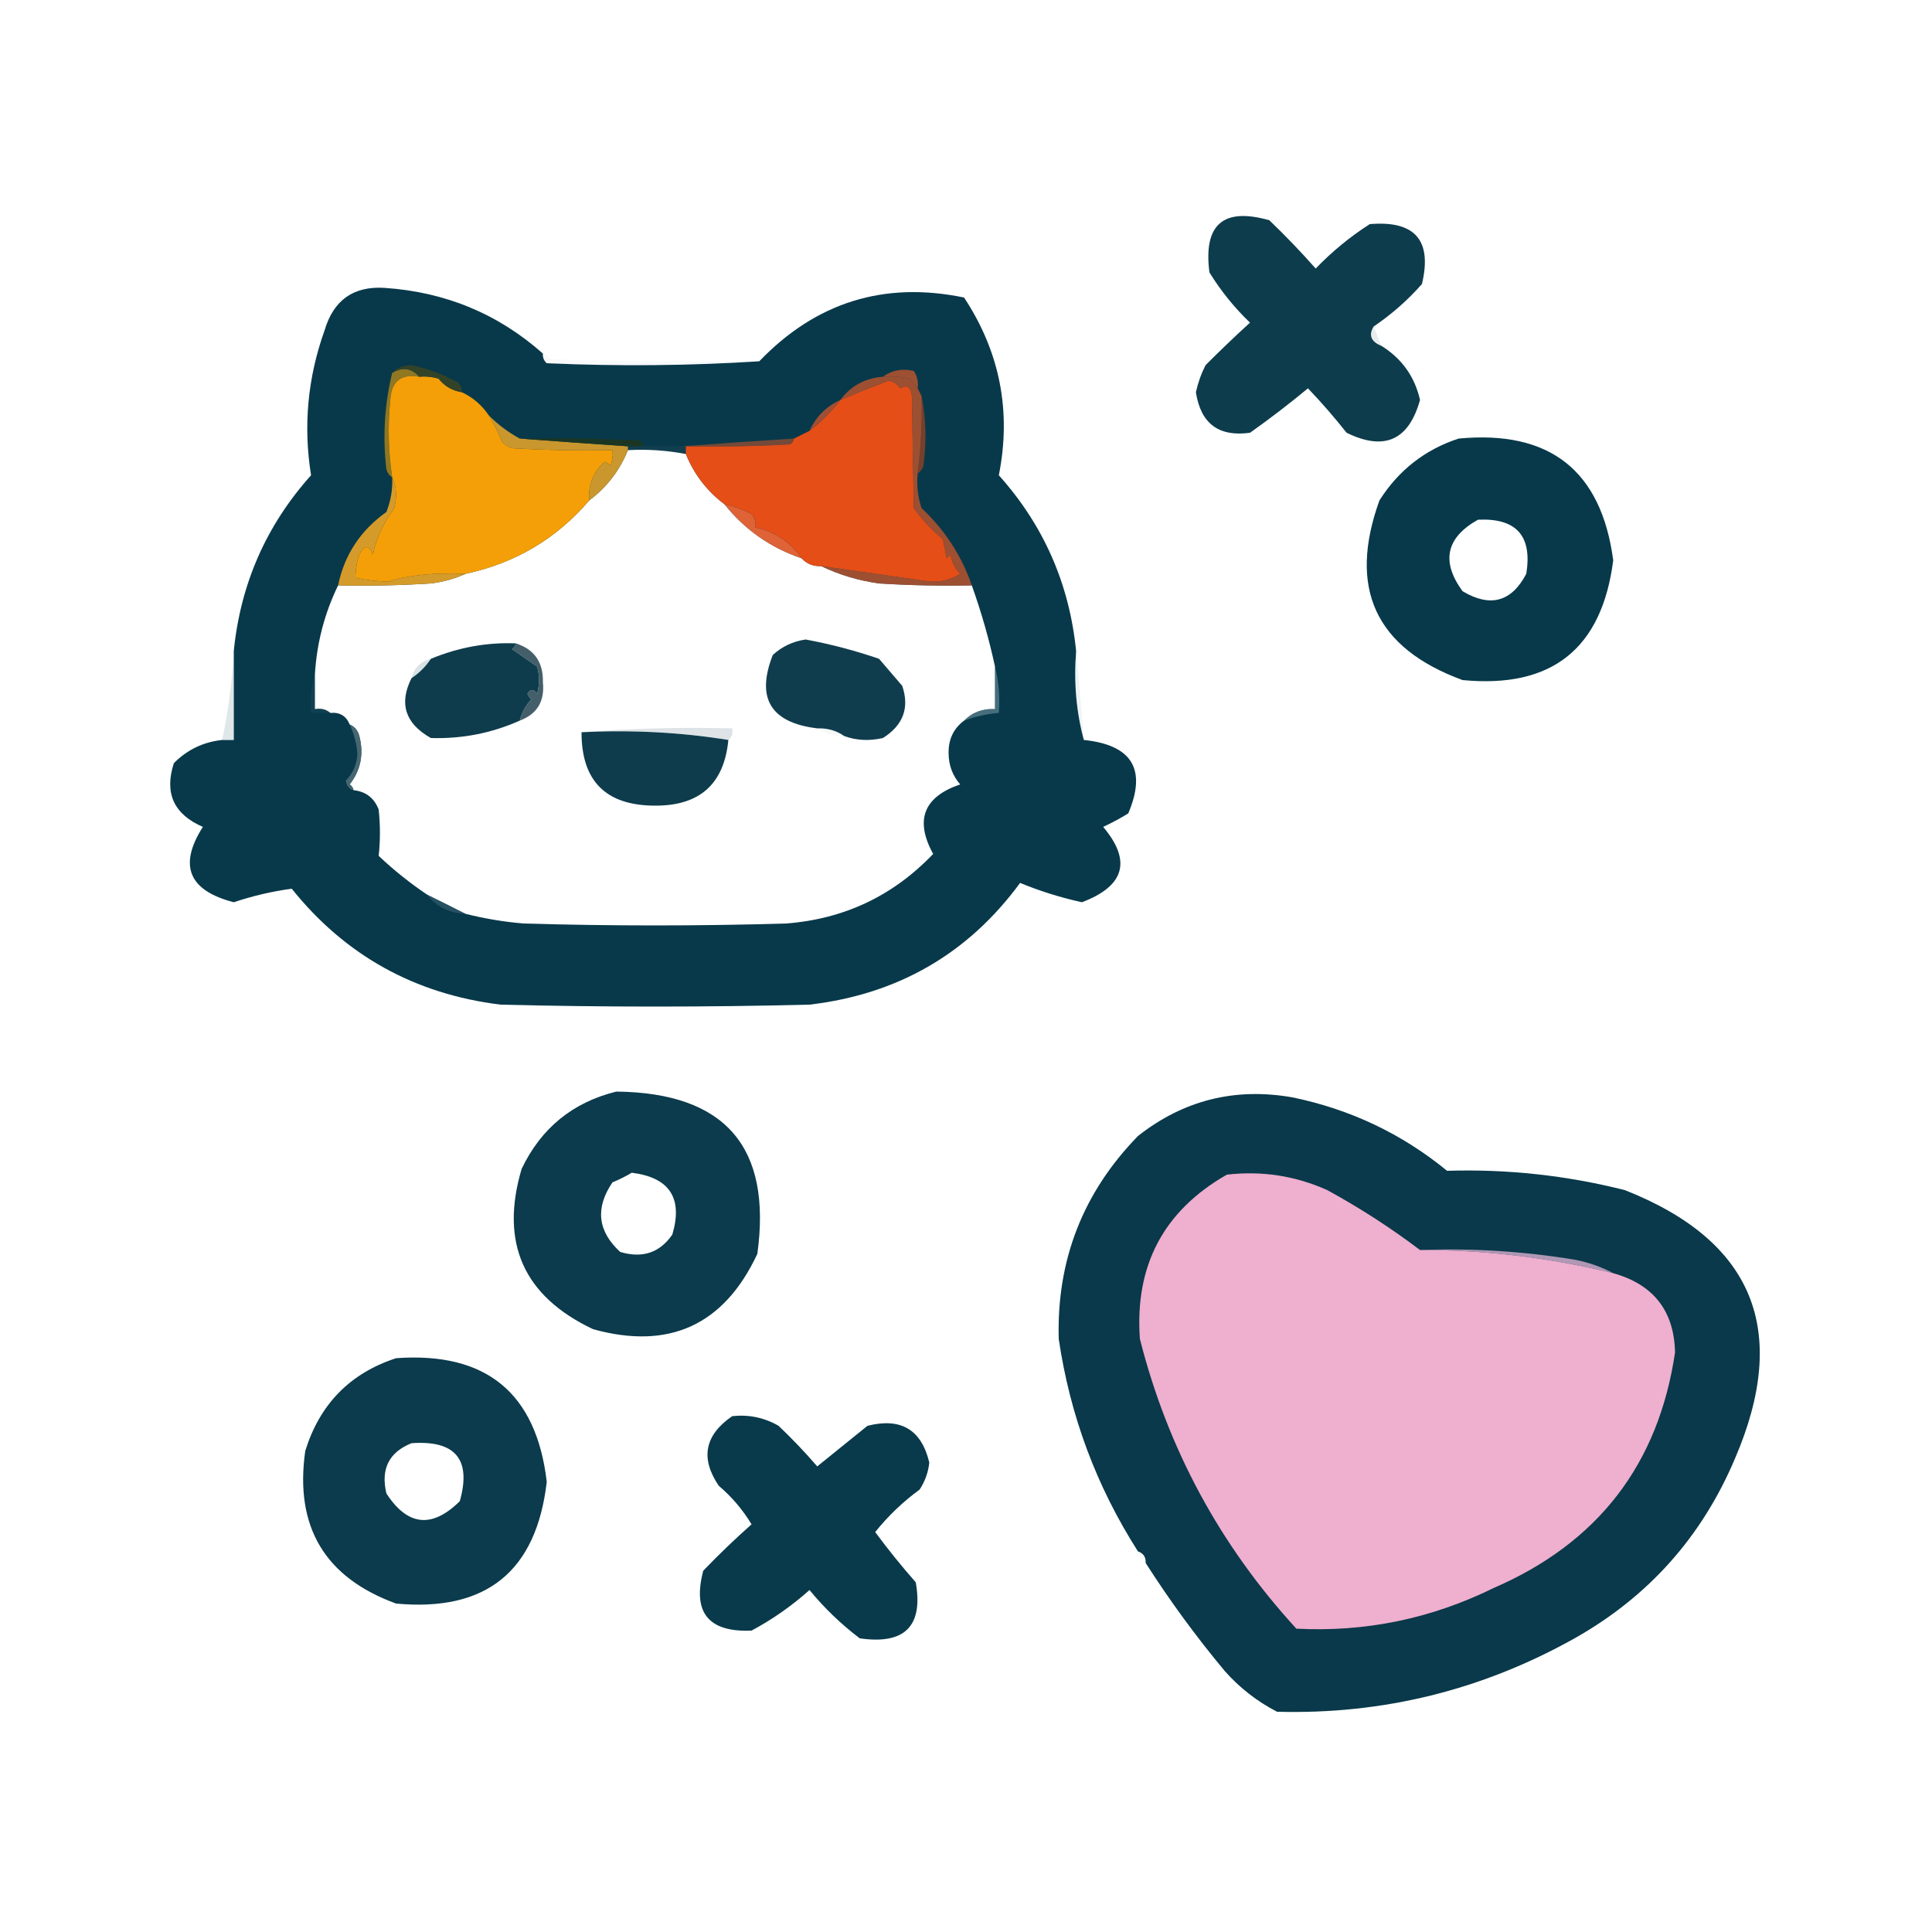 <?xml version="1.0" encoding="UTF-8"?>
<!DOCTYPE svg PUBLIC "-//W3C//DTD SVG 1.1//EN" "http://www.w3.org/Graphics/SVG/1.1/DTD/svg11.dtd">
<svg xmlns="http://www.w3.org/2000/svg" version="1.1" width="500px" height="500px" style="shape-rendering:geometricPrecision; text-rendering:geometricPrecision; image-rendering:optimizeQuality; fill-rule:evenodd; clip-rule:evenodd" xmlns:xlink="http://www.w3.org/1999/xlink">
<g><path style="opacity:1" fill="#0d3c4c" d="M 355.5,84.5 C 354.142,86.743 354.808,88.409 357.5,89.5C 362.785,92.783 366.118,97.45 367.5,103.5C 364.595,113.952 358.262,116.785 348.5,112C 345.353,108.019 342.02,104.186 338.5,100.5C 333.642,104.525 328.642,108.358 323.5,112C 315.401,113.114 310.735,109.614 309.5,101.5C 310.036,99.058 310.869,96.725 312,94.5C 315.78,90.709 319.613,87.042 323.5,83.5C 319.431,79.601 315.931,75.267 313,70.5C 311.392,58.104 316.559,53.604 328.5,57C 332.71,61.041 336.71,65.208 340.5,69.5C 344.73,65.1 349.397,61.267 354.5,58C 366.196,57.025 370.696,62.191 368,73.5C 364.309,77.689 360.143,81.356 355.5,84.5 Z"/></g>
<g><path style="opacity:0.227" fill="#a0afb6" d="M 355.5,84.5 C 356.167,86.167 356.833,87.833 357.5,89.5C 354.808,88.409 354.142,86.743 355.5,84.5 Z"/></g>
<g><path style="opacity:1" fill="#08394a" d="M 140.5,91.5 C 140.414,92.496 140.748,93.329 141.5,94C 160.005,94.829 178.338,94.662 196.5,93.5C 211.161,78.223 228.828,72.723 249.5,77C 258.786,91.096 261.786,106.43 258.5,123C 270.098,135.946 276.764,151.113 278.5,168.5C 277.868,176.573 278.535,184.24 280.5,191.5C 292.99,192.793 296.824,199.126 292,210.5C 289.913,211.794 287.746,212.961 285.5,214C 292.911,222.794 291.077,229.294 280,233.5C 274.498,232.293 269.164,230.626 264,228.5C 250.544,246.822 232.377,257.322 209.5,260C 182.833,260.667 156.167,260.667 129.5,260C 107.333,257.255 89.333,247.255 75.5,230C 70.462,230.675 65.462,231.842 60.5,233.5C 48.801,230.474 46.134,223.974 52.5,214C 44.971,210.735 42.471,205.235 45,197.5C 48.452,194.024 52.619,192.024 57.5,191.5C 58.5,191.5 59.5,191.5 60.5,191.5C 60.5,183.833 60.5,176.167 60.5,168.5C 62.236,151.113 68.902,135.946 80.5,123C 78.453,110.243 79.62,97.743 84,85.5C 86.315,77.67 91.481,74.003 99.5,74.5C 115.253,75.555 128.92,81.222 140.5,91.5 Z M 162.5,116.5 C 167.595,116.221 172.595,116.555 177.5,117.5C 179.625,122.743 182.958,127.077 187.5,130.5C 192.778,137.106 199.445,141.772 207.5,144.5C 208.78,145.931 210.447,146.598 212.5,146.5C 217.157,148.753 222.157,150.253 227.5,151C 235.493,151.5 243.493,151.666 251.5,151.5C 253.99,158.475 255.99,165.475 257.5,172.5C 257.5,176.167 257.5,179.833 257.5,183.5C 254.284,183.345 251.617,184.345 249.5,186.5C 246.749,188.549 245.416,191.382 245.5,195C 245.523,198.073 246.523,200.74 248.5,203C 239.026,206.23 236.693,212.23 241.5,221C 231.171,231.83 218.504,237.83 203.5,239C 180.833,239.667 158.167,239.667 135.5,239C 130.416,238.574 125.416,237.74 120.5,236.5C 117.241,234.847 113.907,233.181 110.5,231.5C 106.09,228.536 101.923,225.202 98,221.5C 98.434,217.548 98.434,213.548 98,209.5C 96.841,206.507 94.675,204.84 91.5,204.5C 91.389,203.883 91.056,203.383 90.5,203C 93.36,199.319 94.193,195.152 93,190.5C 92.623,189.058 91.79,188.058 90.5,187.5C 89.599,185.273 87.933,184.273 85.5,184.5C 84.432,183.566 83.099,183.232 81.5,183.5C 81.5,180.5 81.5,177.5 81.5,174.5C 81.984,166.405 83.984,158.738 87.5,151.5C 95.507,151.666 103.507,151.5 111.5,151C 114.742,150.594 117.742,149.761 120.5,148.5C 133.379,145.733 144.046,139.4 152.5,129.5C 157.033,126.107 160.366,121.774 162.5,116.5 Z"/></g>
<g><path style="opacity:1" fill="#d59b2a" d="M 101.5,123.5 C 102.634,125.966 102.801,128.633 102,131.5C 99.204,135.4 97.371,139.4 96.5,143.5C 95.483,140.972 94.316,140.972 93,143.5C 92.319,145.529 91.986,147.529 92,149.5C 94.746,150.143 97.579,150.476 100.5,150.5C 105.685,148.841 112.352,148.174 120.5,148.5C 117.742,149.761 114.742,150.594 111.5,151C 103.507,151.5 95.507,151.666 87.5,151.5C 89.125,143.607 93.291,137.273 100,132.5C 101.149,129.607 101.649,126.607 101.5,123.5 Z"/></g>
<g><path style="opacity:0.996" fill="#e06438" d="M 187.5,130.5 C 189.924,131.03 192.257,131.864 194.5,133C 195.337,134.011 195.67,135.178 195.5,136.5C 200.608,137.624 204.608,140.291 207.5,144.5C 199.445,141.772 192.778,137.106 187.5,130.5 Z"/></g>
<g><path style="opacity:0.043" fill="#d4d0d0" d="M 162.5,116.5 C 162.5,116.167 162.5,115.833 162.5,115.5C 163.833,115.5 165.167,115.5 166.5,115.5C 169.833,115.5 173.167,115.5 176.5,115.5C 176.833,115.5 177.167,115.5 177.5,115.5C 177.5,116.167 177.5,116.833 177.5,117.5C 172.595,116.555 167.595,116.221 162.5,116.5 Z"/></g>
<g><path style="opacity:1" fill="#c9972d" d="M 126.5,107.5 C 128.902,109.909 131.569,111.909 134.5,113.5C 143.734,114.191 153.068,114.858 162.5,115.5C 162.5,115.833 162.5,116.167 162.5,116.5C 160.366,121.774 157.033,126.107 152.5,129.5C 152.169,125.495 153.503,122.162 156.5,119.5C 157.086,119.709 157.586,120.043 158,120.5C 158.49,119.207 158.657,117.873 158.5,116.5C 149.827,116.666 141.16,116.5 132.5,116C 131.584,115.626 130.75,115.126 130,114.5C 129.011,112.03 127.845,109.697 126.5,107.5 Z"/></g>
<g><path style="opacity:1" fill="#754938" d="M 205.5,113.5 C 205.389,114.117 205.056,114.617 204.5,115C 195.506,115.5 186.506,115.666 177.5,115.5C 177.167,115.5 176.833,115.5 176.5,115.5C 186.037,114.785 195.704,114.118 205.5,113.5 Z"/></g>
<g><path style="opacity:1" fill="#e54e17" d="M 212.5,146.5 C 210.447,146.598 208.78,145.931 207.5,144.5C 204.608,140.291 200.608,137.624 195.5,136.5C 195.67,135.178 195.337,134.011 194.5,133C 192.257,131.864 189.924,131.03 187.5,130.5C 182.958,127.077 179.625,122.743 177.5,117.5C 177.5,116.833 177.5,116.167 177.5,115.5C 186.506,115.666 195.506,115.5 204.5,115C 205.056,114.617 205.389,114.117 205.5,113.5C 206.833,112.833 208.167,112.167 209.5,111.5C 212.5,109.167 215.167,106.5 217.5,103.5C 221.651,101.756 225.818,100.089 230,98.5C 231.261,98.759 232.261,99.426 233,100.5C 234.716,99.448 235.716,100.114 236,102.5C 236.145,112.203 236.311,121.87 236.5,131.5C 238.617,134.486 241.117,137.153 244,139.5C 244.333,141.167 244.667,142.833 245,144.5C 245.333,144.167 245.667,143.833 246,143.5C 246.304,145.441 247.137,147.107 248.5,148.5C 246.121,150.042 243.454,150.709 240.5,150.5C 231.217,149.167 221.884,147.833 212.5,146.5 Z"/></g>
<g><path style="opacity:1" fill="#1a3623" d="M 134.5,113.5 C 144.839,113.334 155.172,113.5 165.5,114C 166.056,114.383 166.389,114.883 166.5,115.5C 165.167,115.5 163.833,115.5 162.5,115.5C 153.068,114.858 143.734,114.191 134.5,113.5 Z"/></g>
<g><path style="opacity:1" fill="#907722" d="M 108.5,97.5 C 103.811,96.684 101.311,98.684 101,103.5C 100.335,110.195 100.502,116.862 101.5,123.5C 100.778,123.082 100.278,122.416 100,121.5C 99.007,113.018 99.507,104.684 101.5,96.5C 104.216,94.914 106.55,95.247 108.5,97.5 Z"/></g>
<g><path style="opacity:1" fill="#76402b" d="M 238.5,102.5 C 239.653,108.319 239.819,114.319 239,120.5C 238.722,121.416 238.222,122.082 237.5,122.5C 238.331,115.869 238.664,109.202 238.5,102.5 Z"/></g>
<g><path style="opacity:1" fill="#9f4f34" d="M 217.5,103.5 C 215.167,106.5 212.5,109.167 209.5,111.5C 211.167,107.833 213.833,105.167 217.5,103.5 Z"/></g>
<g><path style="opacity:1" fill="#f49f08" d="M 108.5,97.5 C 110.199,97.34 111.866,97.507 113.5,98C 115.063,99.947 117.063,101.114 119.5,101.5C 122.339,102.806 124.672,104.806 126.5,107.5C 127.845,109.697 129.011,112.03 130,114.5C 130.75,115.126 131.584,115.626 132.5,116C 141.16,116.5 149.827,116.666 158.5,116.5C 158.657,117.873 158.49,119.207 158,120.5C 157.586,120.043 157.086,119.709 156.5,119.5C 153.503,122.162 152.169,125.495 152.5,129.5C 144.046,139.4 133.379,145.733 120.5,148.5C 112.352,148.174 105.685,148.841 100.5,150.5C 97.579,150.476 94.746,150.143 92,149.5C 91.986,147.529 92.319,145.529 93,143.5C 94.316,140.972 95.483,140.972 96.5,143.5C 97.371,139.4 99.204,135.4 102,131.5C 102.801,128.633 102.634,125.966 101.5,123.5C 100.502,116.862 100.335,110.195 101,103.5C 101.311,98.684 103.811,96.684 108.5,97.5 Z"/></g>
<g><path style="opacity:1" fill="#9e5032" d="M 237.5,100.5 C 236.733,99.828 236.066,98.995 235.5,98C 233.19,97.503 230.857,97.337 228.5,97.5C 230.851,95.797 233.518,95.297 236.5,96C 237.38,97.356 237.714,98.856 237.5,100.5 Z"/></g>
<g><path style="opacity:1" fill="#334328" d="M 119.5,101.5 C 117.063,101.114 115.063,99.947 113.5,98C 111.866,97.507 110.199,97.34 108.5,97.5C 106.55,95.247 104.216,94.914 101.5,96.5C 102.694,95.223 104.36,94.556 106.5,94.5C 110.743,95.387 114.743,96.887 118.5,99C 119.252,99.671 119.586,100.504 119.5,101.5 Z"/></g>
<g><path style="opacity:0.09" fill="#aec6d1" d="M 140.5,91.5 C 141.289,91.783 141.956,92.283 142.5,93C 160.497,93.5 178.497,93.667 196.5,93.5C 178.338,94.662 160.005,94.829 141.5,94C 140.748,93.329 140.414,92.496 140.5,91.5 Z"/></g>
<g><path style="opacity:1" fill="#07394a" d="M 377.5,113.5 C 401.082,111.268 414.415,121.768 417.5,145C 414.585,167.907 401.585,178.24 378.5,176C 355.958,167.734 348.791,152.234 357,129.5C 361.99,121.662 368.823,116.329 377.5,113.5 Z M 382.5,134.5 C 392.429,134.025 396.595,138.691 395,148.5C 391.179,155.782 385.679,157.282 378.5,153C 372.9,145.306 374.233,139.139 382.5,134.5 Z"/></g>
<g><path style="opacity:0.784" fill="#c6562c" d="M 228.5,97.5 C 230.857,97.337 233.19,97.503 235.5,98C 236.066,98.995 236.733,99.828 237.5,100.5C 237.833,101.167 238.167,101.833 238.5,102.5C 238.664,109.202 238.331,115.869 237.5,122.5C 237.183,125.572 237.516,128.572 238.5,131.5C 244.549,137.184 248.883,143.851 251.5,151.5C 243.493,151.666 235.493,151.5 227.5,151C 222.157,150.253 217.157,148.753 212.5,146.5C 221.884,147.833 231.217,149.167 240.5,150.5C 243.454,150.709 246.121,150.042 248.5,148.5C 247.137,147.107 246.304,145.441 246,143.5C 245.667,143.833 245.333,144.167 245,144.5C 244.667,142.833 244.333,141.167 244,139.5C 241.117,137.153 238.617,134.486 236.5,131.5C 236.311,121.87 236.145,112.203 236,102.5C 235.716,100.114 234.716,99.448 233,100.5C 232.261,99.426 231.261,98.759 230,98.5C 225.818,100.089 221.651,101.756 217.5,103.5C 220.152,99.891 223.819,97.891 228.5,97.5 Z"/></g>
<g><path style="opacity:0.984" fill="#415d68" d="M 133.5,166.5 C 138.277,168.035 140.61,171.368 140.5,176.5C 141.022,181.471 139.022,184.804 134.5,186.5C 135.029,184.417 136.029,182.583 137.5,181C 137.043,180.586 136.709,180.086 136.5,179.5C 137.274,178.289 138.107,178.289 139,179.5C 139.667,177.167 139.667,174.833 139,172.5C 136.833,171 134.667,169.5 132.5,168C 133.056,167.617 133.389,167.117 133.5,166.5 Z"/></g>
<g><path style="opacity:1" fill="#103d4e" d="M 227.5,170.5 C 229.529,172.858 231.529,175.192 233.5,177.5C 235.422,183.182 233.755,187.682 228.5,191C 224.973,191.808 221.64,191.641 218.5,190.5C 216.485,189.076 214.152,188.41 211.5,188.5C 199.438,187.033 195.604,180.699 200,169.5C 202.402,167.307 205.236,165.974 208.5,165.5C 214.993,166.706 221.326,168.373 227.5,170.5 Z"/></g>
<g><path style="opacity:0.027" fill="#b4c1d1" d="M 227.5,170.5 C 230.946,171.612 232.946,173.945 233.5,177.5C 231.529,175.192 229.529,172.858 227.5,170.5 Z"/></g>
<g><path style="opacity:1" fill="#0e3c4c" d="M 133.5,166.5 C 133.389,167.117 133.056,167.617 132.5,168C 134.667,169.5 136.833,171 139,172.5C 139.667,174.833 139.667,177.167 139,179.5C 138.107,178.289 137.274,178.289 136.5,179.5C 136.709,180.086 137.043,180.586 137.5,181C 136.029,182.583 135.029,184.417 134.5,186.5C 127.242,189.744 119.575,191.244 111.5,191C 104.859,187.251 103.193,182.084 106.5,175.5C 108.5,174.167 110.167,172.5 111.5,170.5C 118.648,167.539 125.981,166.206 133.5,166.5 Z"/></g>
<g><path style="opacity:0.322" fill="#8aa8ae" d="M 111.5,170.5 C 110.167,172.5 108.5,174.167 106.5,175.5C 107.167,172.833 108.833,171.167 111.5,170.5 Z"/></g>
<g><path style="opacity:0.044" fill="#cde7eb" d="M 81.5,174.5 C 81.5,177.5 81.5,180.5 81.5,183.5C 83.099,183.232 84.432,183.566 85.5,184.5C 83.833,184.5 82.167,184.5 80.5,184.5C 80.187,180.958 80.521,177.625 81.5,174.5 Z"/></g>
<g><path style="opacity:0.267" fill="#88a6ad" d="M 60.5,168.5 C 60.5,176.167 60.5,183.833 60.5,191.5C 59.5,191.5 58.5,191.5 57.5,191.5C 59.098,183.922 60.098,176.255 60.5,168.5 Z"/></g>
<g><path style="opacity:0.184" fill="#a3c0c9" d="M 278.5,168.5 C 279.196,176.067 279.863,183.734 280.5,191.5C 278.535,184.24 277.868,176.573 278.5,168.5 Z"/></g>
<g><path style="opacity:0.412" fill="#9fb9c2" d="M 257.5,172.5 C 258.483,176.298 258.817,180.298 258.5,184.5C 255.402,184.756 252.402,185.422 249.5,186.5C 251.617,184.345 254.284,183.345 257.5,183.5C 257.5,179.833 257.5,176.167 257.5,172.5 Z"/></g>
<g><path style="opacity:0.251" fill="#7a909d" d="M 150.5,189.5 C 163.323,188.505 176.323,188.171 189.5,188.5C 189.737,189.791 189.404,190.791 188.5,191.5C 176.211,189.52 163.544,188.853 150.5,189.5 Z"/></g>
<g><path style="opacity:0.071" fill="#93adb5" d="M 211.5,188.5 C 214.152,188.41 216.485,189.076 218.5,190.5C 215.848,190.59 213.515,189.924 211.5,188.5 Z"/></g>
<g><path style="opacity:1" fill="#0e3c4c" d="M 150.5,189.5 C 163.544,188.853 176.211,189.52 188.5,191.5C 187.411,202.896 181.077,208.563 169.5,208.5C 156.808,208.475 150.475,202.142 150.5,189.5 Z"/></g>
<g><path style="opacity:0.914" fill="#4c6a75" d="M 90.5,187.5 C 91.79,188.058 92.623,189.058 93,190.5C 94.193,195.152 93.36,199.319 90.5,203C 91.056,203.383 91.389,203.883 91.5,204.5C 90.351,204.209 89.684,203.376 89.5,202C 91.386,200.093 92.386,197.76 92.5,195C 92.261,192.365 91.594,189.865 90.5,187.5 Z"/></g>
<g><path style="opacity:0.29" fill="#738e9b" d="M 110.5,231.5 C 113.907,233.181 117.241,234.847 120.5,236.5C 116.253,236.327 112.92,234.661 110.5,231.5 Z"/></g>
<g><path style="opacity:1" fill="#0b3b4c" d="M 159.5,282.5 C 187.64,282.798 199.806,296.798 196,324.5C 187.365,342.938 173.199,349.438 153.5,344C 135.493,335.483 129.326,321.649 135,302.5C 140.041,291.956 148.207,285.289 159.5,282.5 Z M 163.5,303.5 C 173.282,304.733 176.782,310.066 174,319.5C 170.746,324.223 166.246,325.723 160.5,324C 154.662,318.625 153.995,312.625 158.5,306C 160.315,305.243 161.981,304.41 163.5,303.5 Z"/></g>
<g><path style="opacity:1" fill="#0b3b4c" d="M 102.5,351.5 C 125.8,349.812 138.8,360.479 141.5,383.5C 138.813,406.681 125.813,417.181 102.5,415C 84.043,408.265 76.21,395.099 79,375.5C 82.752,363.398 90.585,355.398 102.5,351.5 Z M 106.5,373.5 C 117.865,372.689 122.032,377.689 119,388.5C 111.806,395.614 105.472,394.948 100,386.5C 98.493,380.179 100.66,375.846 106.5,373.5 Z"/></g>
<g><path style="opacity:1" fill="#093a4b" d="M 189.5,366.5 C 193.792,366.035 197.792,366.868 201.5,369C 205.044,372.375 208.377,375.875 211.5,379.5C 215.833,376 220.167,372.5 224.5,369C 233.138,366.813 238.471,369.979 240.5,378.5C 240.237,381.028 239.404,383.361 238,385.5C 233.686,388.647 229.852,392.314 226.5,396.5C 229.81,400.978 233.31,405.311 237,409.5C 238.979,420.855 234.146,425.688 222.5,424C 217.658,420.324 213.325,416.158 209.5,411.5C 204.894,415.614 199.894,419.114 194.5,422C 183.321,422.471 179.154,417.305 182,406.5C 186.042,402.29 190.208,398.29 194.5,394.5C 192.229,390.726 189.396,387.393 186,384.5C 181.197,377.393 182.364,371.393 189.5,366.5 Z"/></g>
<g><path style="opacity:1" fill="#09394a" d="M 296.5,404.5 C 296.573,402.973 295.906,401.973 294.5,401.5C 283.739,384.642 276.906,366.309 274,346.5C 273.442,326.116 280.275,308.616 294.5,294C 306.296,284.718 319.63,281.384 334.5,284C 349.478,287.092 362.811,293.425 374.5,303C 390.084,302.521 405.417,304.188 420.5,308C 453.776,321.121 463.276,344.288 449,377.5C 440.443,397.723 426.61,413.223 407.5,424C 383.553,437.404 357.886,443.737 330.5,443C 325.367,440.346 320.867,436.846 317,432.5C 309.538,423.551 302.704,414.218 296.5,404.5 Z"/></g>
<g><path style="opacity:1" fill="#b098b5" d="M 367.5,323.5 C 380.927,322.991 394.26,323.824 407.5,326C 411.109,326.701 414.442,327.868 417.5,329.5C 400.969,325.463 384.303,323.463 367.5,323.5 Z"/></g>
<g><path style="opacity:1" fill="#efafcf" d="M 367.5,323.5 C 384.303,323.463 400.969,325.463 417.5,329.5C 427.931,332.424 433.264,339.257 433.5,350C 429.231,378.955 413.565,399.289 386.5,411C 370.348,418.93 353.348,422.43 335.5,421.5C 315.71,399.922 302.21,374.922 295,346.5C 293.644,327.521 301.144,313.354 317.5,304C 326.55,302.953 335.217,304.286 343.5,308C 351.921,312.602 359.921,317.769 367.5,323.5 Z"/></g>
<g><path style="opacity:0.004" fill="#d3e0e3" d="M 294.5,401.5 C 295.906,401.973 296.573,402.973 296.5,404.5C 295.094,404.027 294.427,403.027 294.5,401.5 Z"/></g>
</svg>
